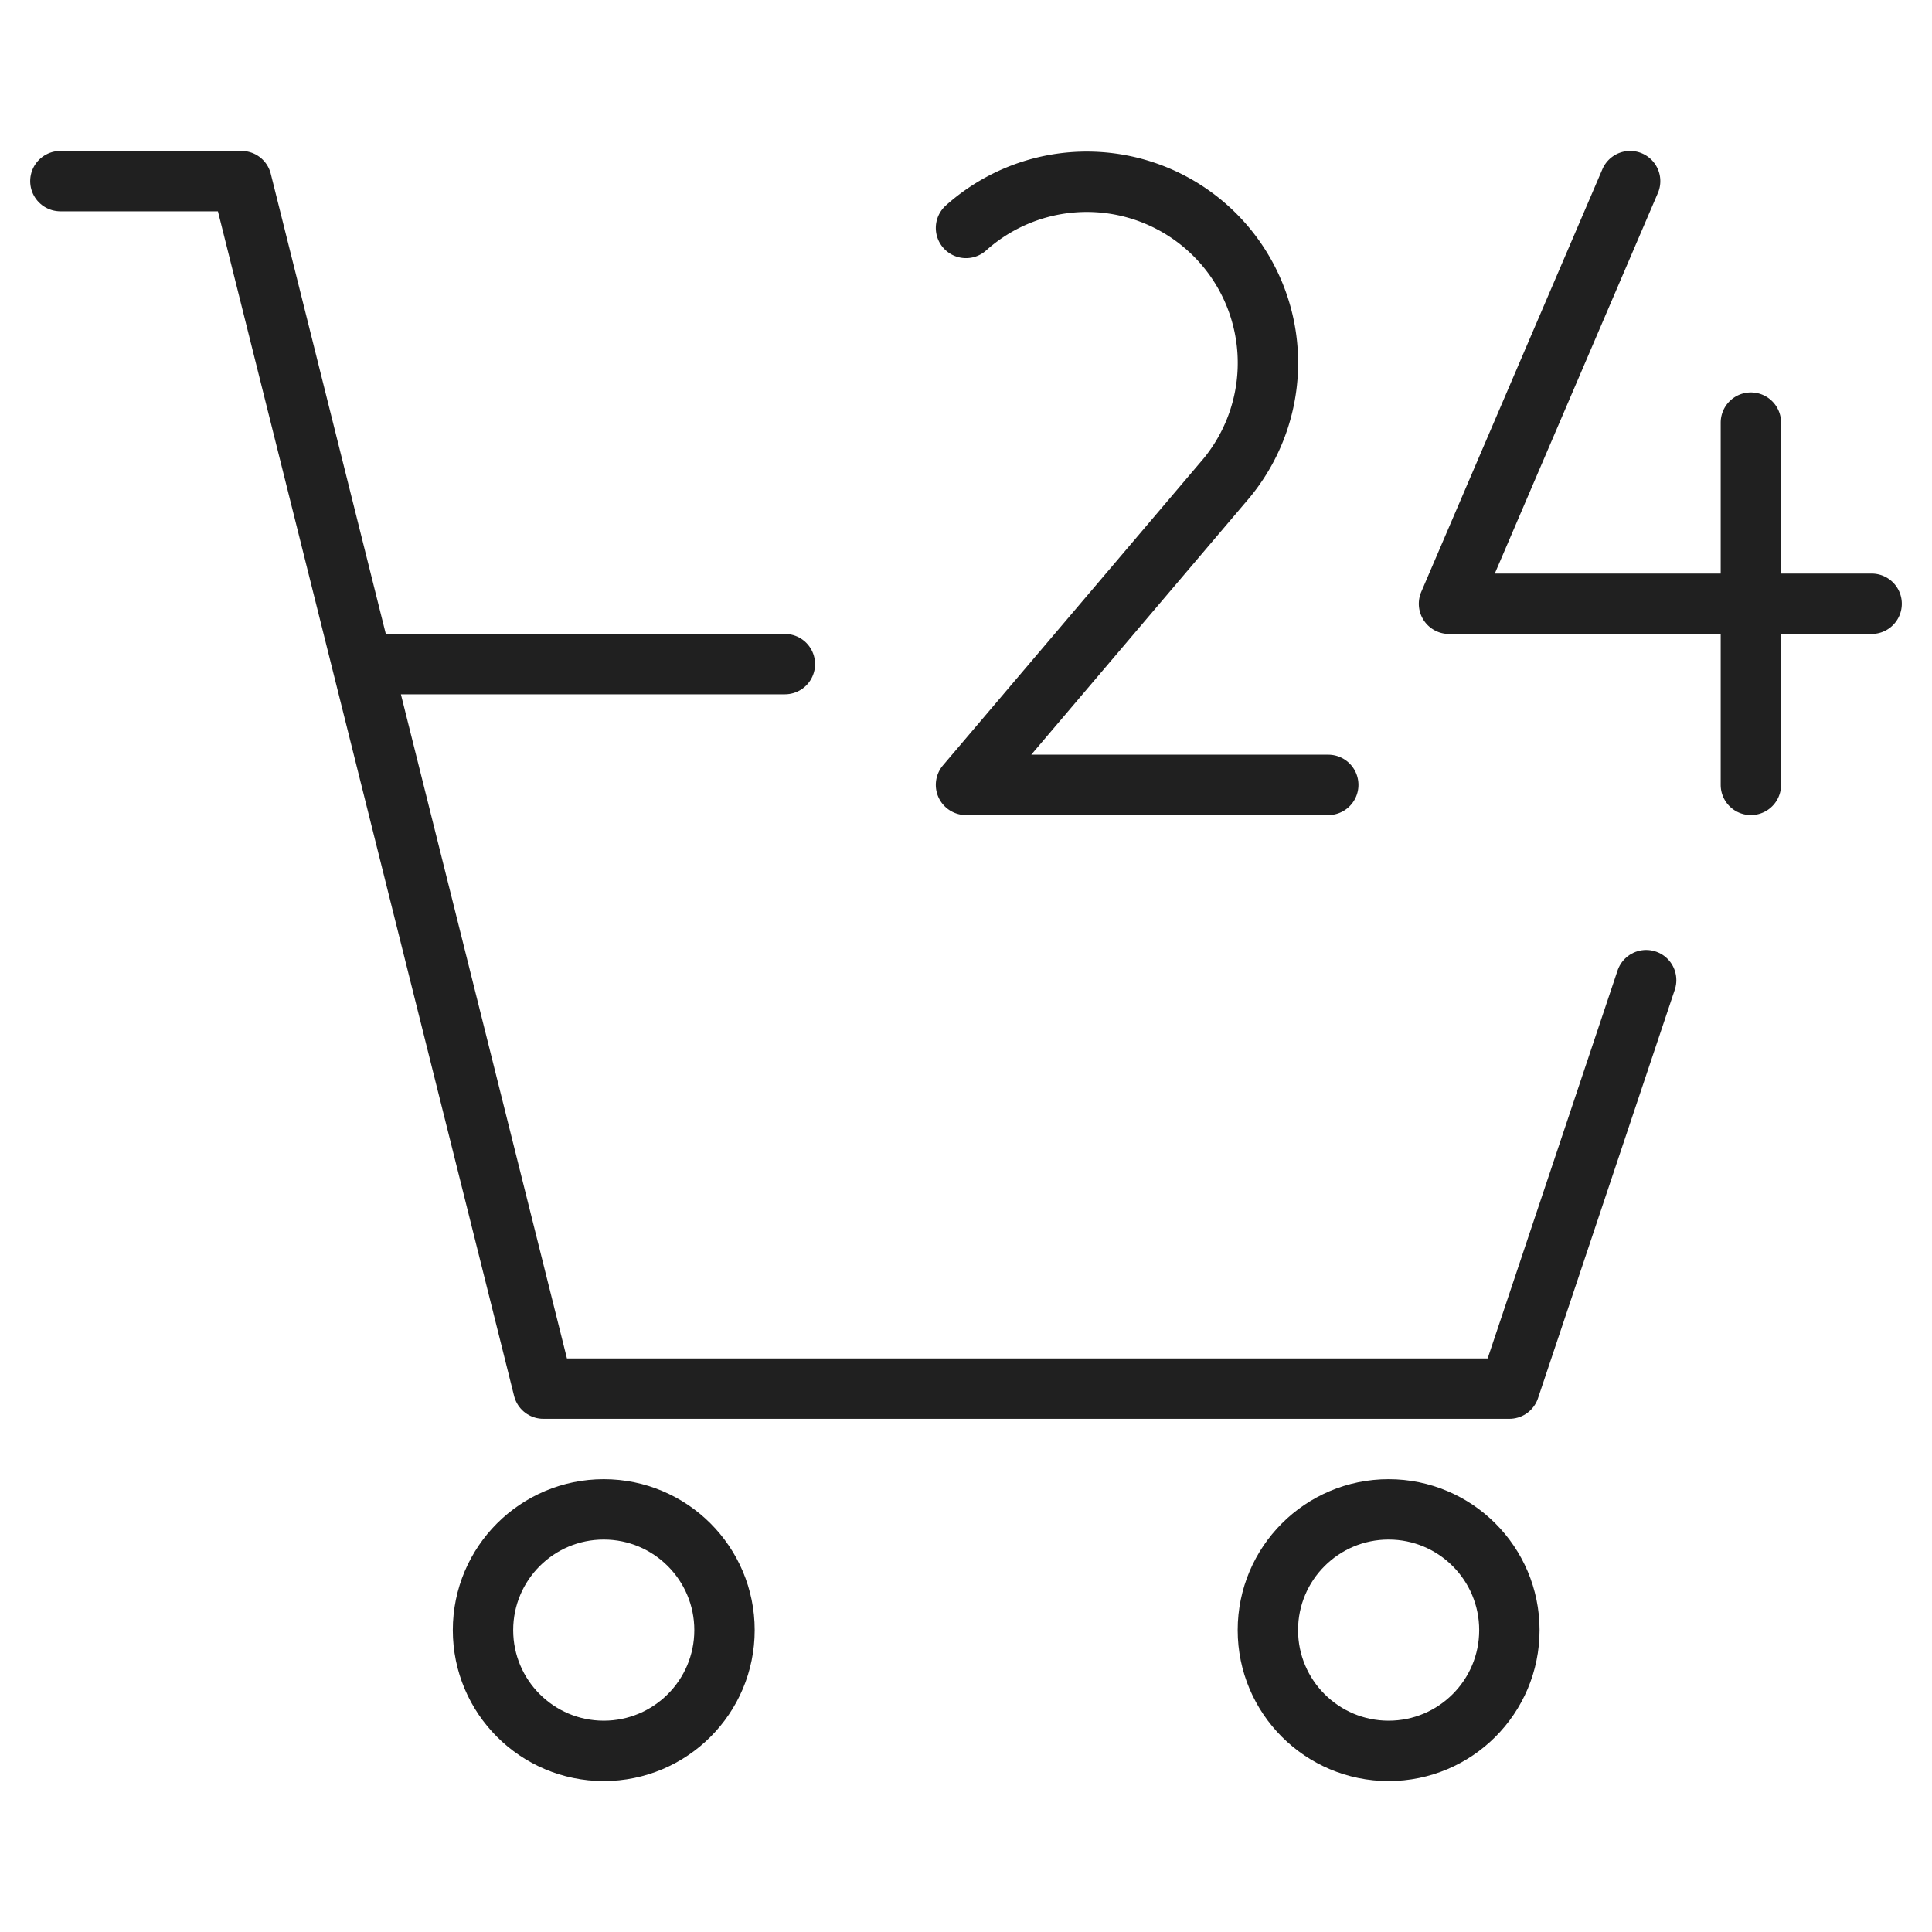 <svg viewBox="0 0 64 64" xmlns="http://www.w3.org/2000/svg" aria-labelledby="title"
aria-describedby="desc" role="img" xmlns:xlink="http://www.w3.org/1999/xlink">
  <title>Open 24</title>
  <desc>A line styled icon from Orion Icon Library.</desc>
  <path d="M26 22H12.008M2 6h6l10 40h32l4.531-13.531"
  stroke-width="2" stroke-miterlimit="10" stroke="#202020" fill="none" data-name="layer2"
  stroke-linejoin="round" stroke-linecap="round"></path>
  <circle stroke-width="2" stroke-miterlimit="10" stroke="#202020"
  fill="none" r="4" cy="54" cx="20" data-name="layer2" stroke-linejoin="round"
  stroke-linecap="round"></circle>
  <circle stroke-width="2" stroke-miterlimit="10" stroke="#202020"
  fill="none" r="4" cy="54" cx="46" data-name="layer2" stroke-linejoin="round"
  stroke-linecap="round"></circle>
  <path d="M54 6l-6 14h14m-4-6v12M32 7.551a6 6 0 0 1 8.639 8.278L32 26h12"
  stroke-width="2" stroke-miterlimit="10" stroke="#202020" fill="none" data-name="layer1"
  stroke-linejoin="round" stroke-linecap="round"></path>
</svg>